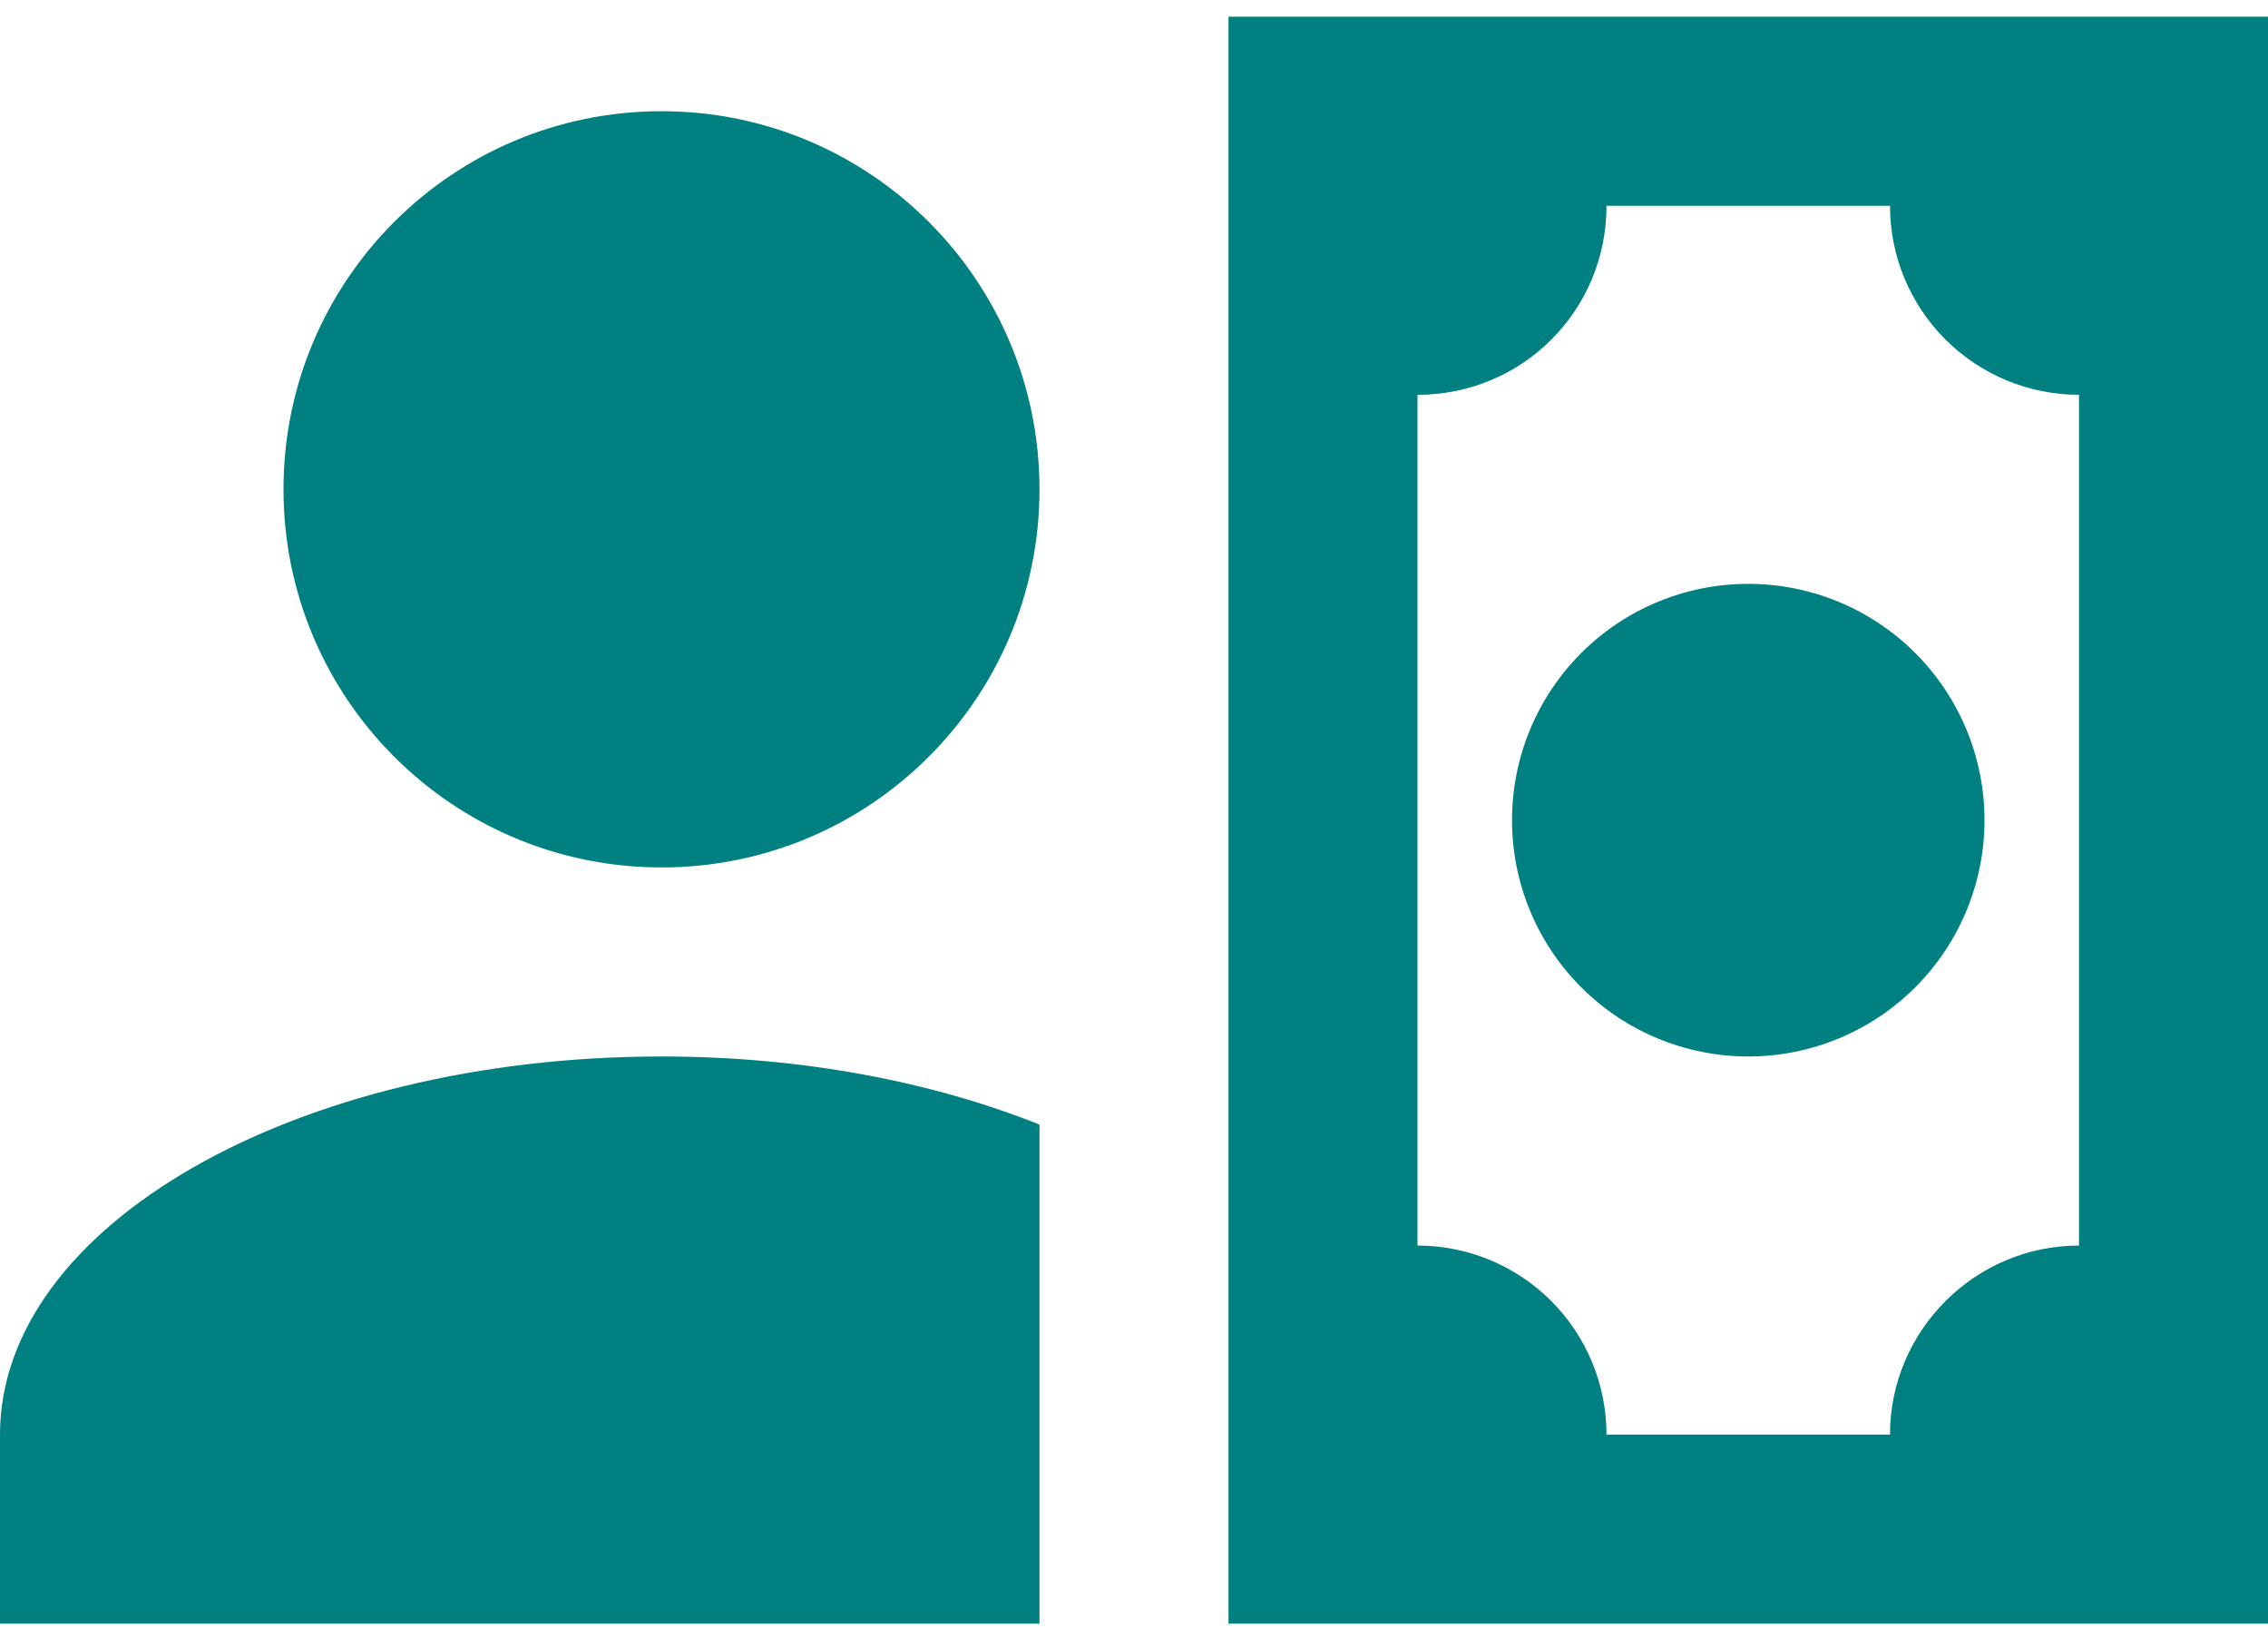 <svg width="85" height="61" viewBox="0 0 85 61" fill="none" xmlns="http://www.w3.org/2000/svg">
<path d="M38.958 18.333C38.958 26.16 32.619 32.5 24.792 32.5C16.965 32.5 10.625 26.16 10.625 18.333C10.625 10.506 16.965 4.167 24.792 4.167C32.619 4.167 38.958 10.506 38.958 18.333ZM38.958 42.133V60.833H0V53.75C0 45.923 11.085 39.583 24.792 39.583C30.104 39.583 34.956 40.54 38.958 42.133ZM85 60.833H46.042V0.625H85V60.833ZM56.667 30.729C56.667 28.381 57.599 26.129 59.26 24.468C60.92 22.808 63.173 21.875 65.521 21.875C67.869 21.875 70.121 22.808 71.782 24.468C73.442 26.129 74.375 28.381 74.375 30.729C74.375 33.077 73.442 35.33 71.782 36.99C70.121 38.651 67.869 39.583 65.521 39.583C63.173 39.583 60.92 38.651 59.26 36.99C57.599 35.33 56.667 33.077 56.667 30.729ZM77.917 14.792C76.038 14.792 74.236 14.045 72.908 12.717C71.58 11.389 70.833 9.587 70.833 7.708H60.208C60.208 11.64 57.056 14.792 53.125 14.792V46.667C55.004 46.667 56.805 47.413 58.134 48.741C59.462 50.07 60.208 51.871 60.208 53.75H70.833C70.833 49.854 74.021 46.667 77.917 46.667V14.792Z" fill="#008080"/>
</svg>

